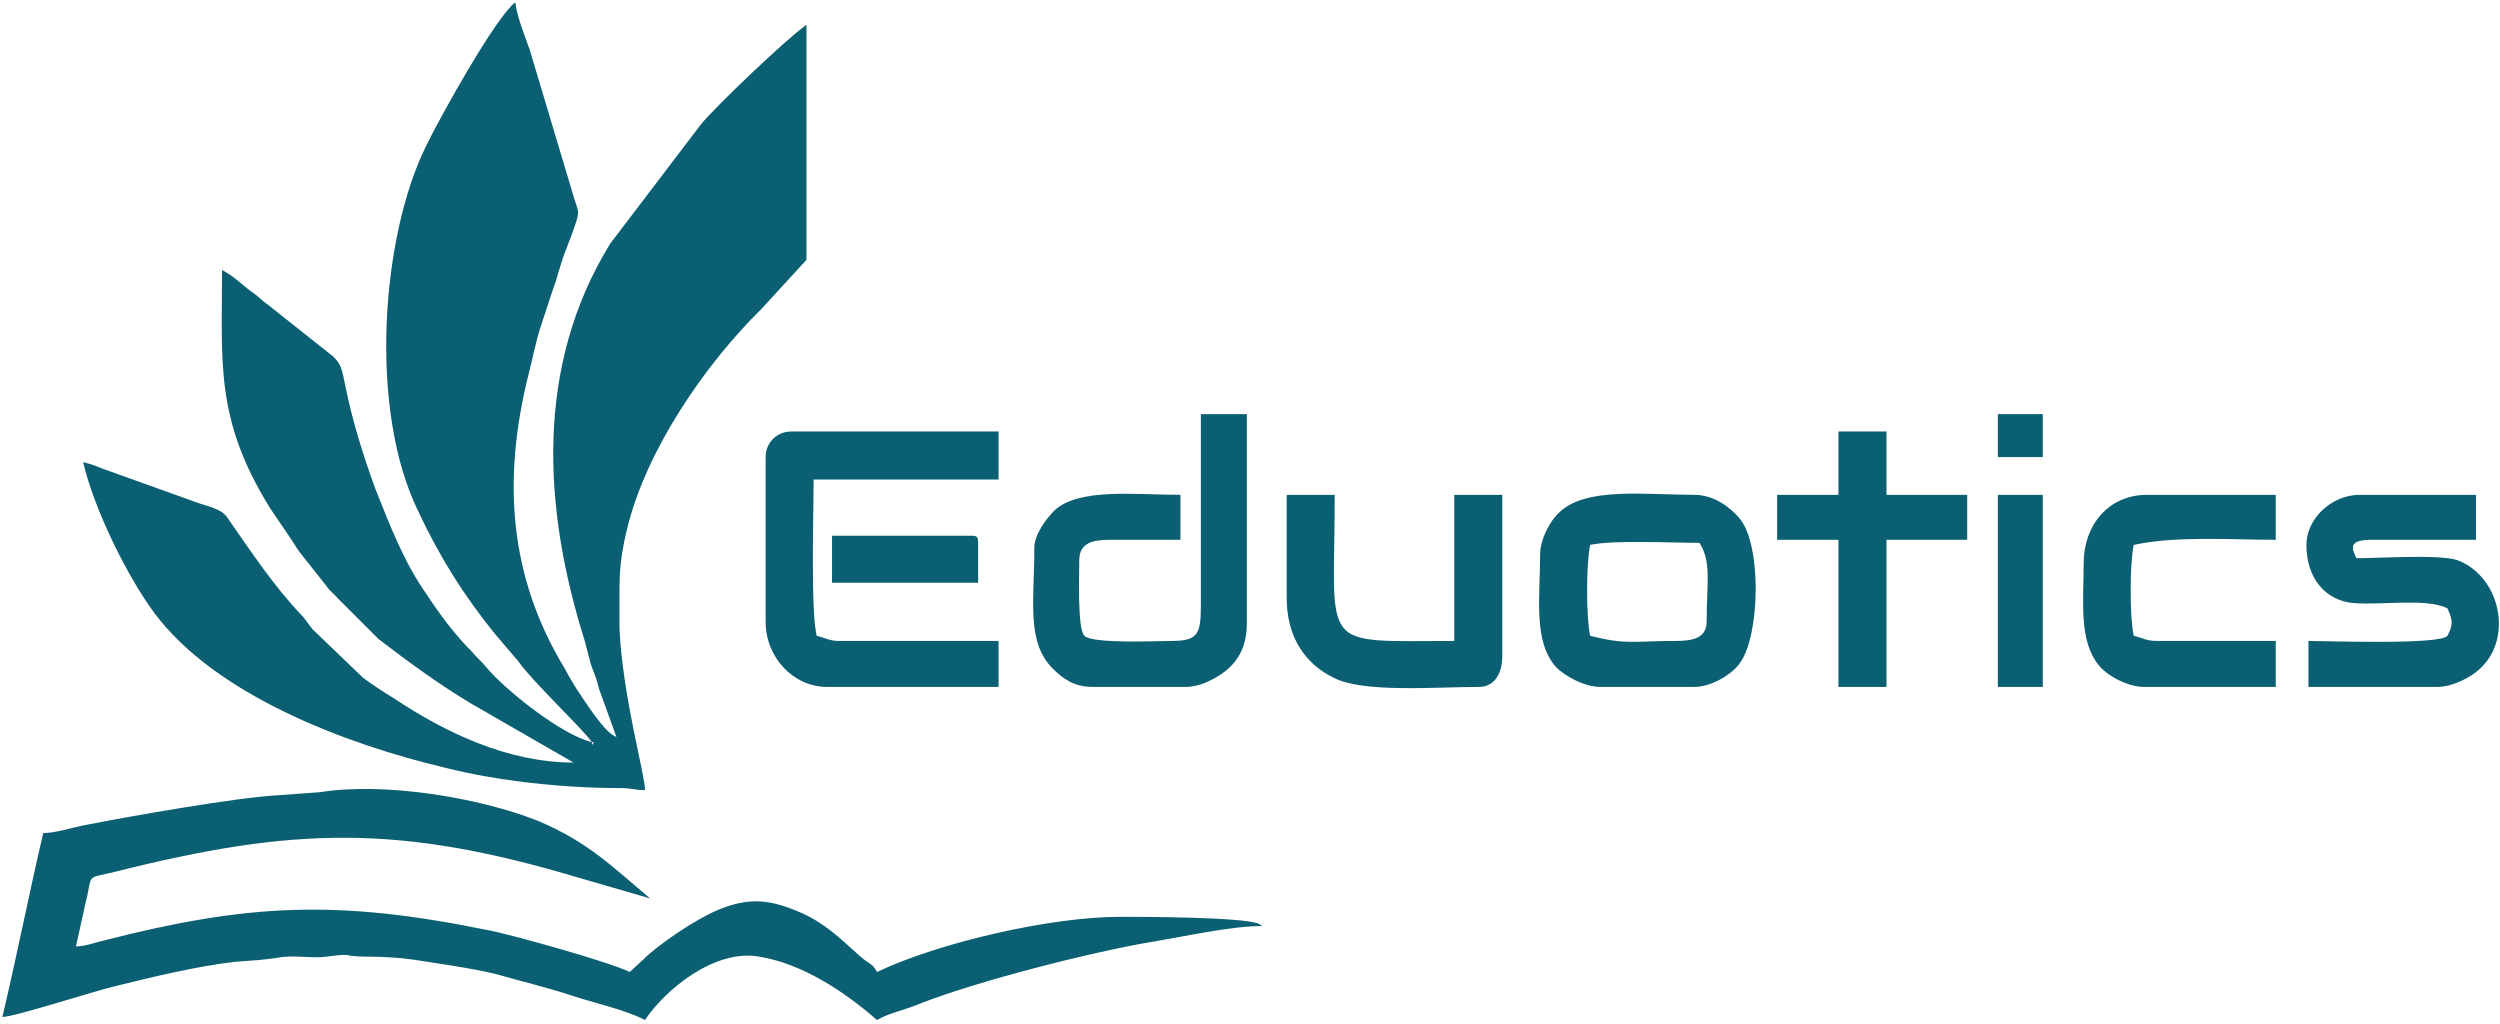
<svg width="393" height="161" viewBox="0 0 393 161" fill="none" xmlns="http://www.w3.org/2000/svg">
<path fill-rule="evenodd" clip-rule="evenodd" d="M93.049 116.659H93.37L93.049 117.14V116.659ZM93.049 116.659C88.23 115.534 79.236 108.306 76.344 104.773C75.702 103.97 74.899 103.327 74.256 102.524C71.526 99.794 69.116 96.581 67.028 93.369C63.495 88.39 61.246 82.447 58.998 76.825C57.07 71.525 55.464 66.385 54.34 60.924C53.697 58.033 53.858 57.069 51.448 55.302L42.133 47.914C41.169 47.271 40.687 46.629 39.723 45.986C38.117 44.862 36.832 43.416 34.905 42.453C34.905 57.069 33.78 65.903 42.454 79.877L45.827 84.856C46.469 85.82 46.791 86.462 47.594 87.426L51.288 92.084C51.93 93.048 52.412 93.208 53.215 94.172L59.479 100.436C64.298 104.13 69.117 107.664 74.256 110.716L90.157 119.871C79.878 119.871 70.08 115.213 61.889 109.752C60.282 108.788 58.355 107.503 57.07 106.54L49.2 98.99C48.397 98.027 48.397 97.866 47.594 96.902C43.096 92.245 39.402 86.623 35.708 81.322C34.744 79.877 32.335 79.556 30.729 78.913L15.952 73.613C14.827 73.131 14.345 72.97 13.06 72.649C14.827 80.037 19.806 90.317 24.304 96.421C33.941 109.27 54.34 116.98 69.919 120.674C78.111 122.762 88.551 123.886 97.385 123.886C99.473 123.886 99.634 124.208 101.401 124.208C101.401 121.798 97.867 109.431 97.385 98.83V92.405C97.385 88.871 97.867 85.98 98.67 82.768C101.722 70.561 110.877 57.23 119.711 48.556L126.779 40.846V3.904C123.727 5.992 112.644 16.593 110.235 19.484L95.94 38.277C84.054 57.551 85.339 79.877 91.924 100.757C92.246 101.882 92.567 103.327 92.888 104.452C93.37 105.736 93.852 106.861 94.173 108.306L96.903 115.855C94.976 115.213 91.764 109.913 90.639 108.306C89.997 107.182 89.515 106.54 88.873 105.255C80.038 90.799 78.914 75.54 83.09 58.836C83.733 56.426 84.215 53.696 85.018 51.287C85.821 48.877 86.624 46.307 87.427 44.059C87.748 42.774 88.23 41.489 88.551 40.365C89.033 39.08 89.354 38.277 89.836 36.992C91.442 32.494 90.961 33.94 89.836 29.764L83.251 7.759C82.448 5.51 81.323 2.78 81.002 0.371C77.951 2.619 69.116 18.52 67.028 22.857C59.961 36.992 57.873 64.297 65.743 80.359C69.116 87.587 72.971 93.69 77.79 99.633L81.484 103.97C83.733 107.182 91.603 114.57 93.049 116.659Z" fill="#0B5F73"/>
<path fill-rule="evenodd" clip-rule="evenodd" d="M6.796 130.954C4.548 140.591 2.62 150.388 0.372 159.865C2.299 159.865 15.149 155.689 18.04 155.046C23.822 153.601 31.21 151.834 36.993 151.192C39.241 151.031 41.811 150.87 43.739 150.549C45.987 150.067 49.039 150.71 51.288 150.388C56.267 149.746 53.055 150.388 58.034 150.388C60.122 150.388 63.013 150.549 65.101 150.87C69.117 151.513 73.935 152.155 77.951 153.119C81.805 154.243 85.981 155.207 89.836 156.492C93.209 157.616 98.349 158.741 101.401 160.347C104.453 155.689 112.323 149.104 119.39 150.388C126.136 151.513 132.722 155.85 137.861 160.347C139.789 159.223 142.359 158.741 144.607 157.777C153.602 154.243 171.752 149.585 181.55 147.979C186.368 147.176 193.596 145.57 198.415 145.57L197.933 145.249C195.684 144.124 178.98 144.124 176.089 144.124C165.166 144.124 147.659 148.14 137.861 152.798C137.219 151.673 137.219 151.834 136.095 151.031C133.685 149.264 130.473 145.249 125.172 143.161C120.836 141.394 117.623 141.073 112.965 143C109.432 144.446 103.489 148.461 101.08 150.87L98.992 152.798C95.779 151.192 79.557 146.694 76.666 146.212C53.055 141.394 39.081 142.036 16.434 147.819C14.988 148.14 13.382 148.782 11.936 148.782L13.221 143C13.382 142.036 13.703 141.073 13.864 140.109C14.345 137.378 14.185 138.021 18.04 137.057C46.148 129.99 62.692 129.508 91.121 138.021L102.204 141.233C96.422 136.415 92.567 132.399 84.536 129.026C75.22 125.332 60.282 122.923 50.324 124.529L43.739 125.011C37.314 125.332 19.967 128.384 12.739 129.829C11.133 130.151 8.724 130.954 6.796 130.954Z" fill="#0B5F73"/>
<path fill-rule="evenodd" clip-rule="evenodd" d="M188.777 95.296C188.777 99.954 188.135 100.757 183.959 100.757C182.031 100.757 171.752 101.239 170.467 99.954C169.343 98.83 169.664 90.317 169.664 88.069C169.664 85.338 171.752 84.856 174.482 84.856H185.565V77.789C178.658 77.789 169.664 76.665 165.809 80.198C164.363 81.644 162.597 84.053 162.597 86.141C162.597 94.493 161.312 100.918 165.488 105.094C167.094 106.7 168.861 107.985 171.752 107.985H186.368C188.938 107.985 191.669 106.379 193.114 105.094C194.881 103.488 196.005 101.239 196.005 98.027V65.1H188.777V95.296ZM296.553 77.789V67.831H289.003V77.789H279.366V84.856H289.003V107.985H296.553V84.856H309.241V77.789H296.553ZM314.06 71.846H321.127V65.1H314.06V71.846ZM130.794 91.602H153.763V85.338C153.763 84.374 153.602 84.214 152.638 84.214H130.794V91.602ZM314.06 107.985H321.127V77.789H314.06V107.985ZM327.552 88.55C327.552 94.493 326.749 100.757 329.961 104.612C331.246 106.218 334.459 107.985 337.028 107.985H357.748V100.757H339.117C337.35 100.757 336.868 100.275 335.422 99.954C334.78 97.063 334.78 88.711 335.422 85.659C342.008 84.214 350.842 84.856 357.748 84.856V77.789H337.51C331.407 77.789 327.552 82.607 327.552 88.55ZM202.269 94.011C202.269 99.954 205 104.291 209.658 106.54C214.155 108.949 225.72 107.985 232.466 107.985C235.036 107.985 236.16 105.736 236.16 103.167V77.789H228.611V100.757C206.927 100.757 209.818 102.524 209.818 77.789H202.269V94.011ZM362.567 85.659C362.567 90.96 365.619 94.493 370.116 94.814C374.774 95.136 381.359 94.011 384.732 95.618C385.535 97.384 385.696 98.187 384.732 99.954C383.447 101.4 365.94 100.757 362.888 100.757V107.985H383.126C385.535 107.985 388.266 106.54 389.711 105.255C395.172 100.436 393.084 90.638 386.338 88.069C383.447 87.105 374.453 87.747 370.437 87.747C369.634 86.141 369.152 84.856 372.846 84.856H389.23V77.789H370.919C366.582 77.789 362.567 81.483 362.567 85.659ZM263.465 100.757C256.559 100.757 255.755 101.4 249.973 99.954C249.331 97.063 249.331 88.711 249.973 85.659C253.667 84.856 262.823 85.338 267.159 85.338C269.087 88.39 268.284 91.602 268.284 97.706C268.284 100.275 266.196 100.757 263.465 100.757ZM242.103 87.265C242.103 93.851 240.979 100.918 244.673 104.933C245.958 106.218 249.009 107.985 251.579 107.985H266.356C269.087 107.985 272.46 105.897 273.584 104.13C276.636 99.794 276.957 85.98 273.584 81.644C272.139 79.877 269.569 77.789 266.356 77.789C258.807 77.789 249.331 76.504 245.155 80.519C243.709 81.804 242.103 84.695 242.103 87.265ZM120.354 71.846V97.706C120.354 103.488 124.851 107.985 129.991 107.985H156.975V100.757H131.918C130.312 100.757 129.83 100.275 128.385 99.954C127.421 96.099 127.903 80.519 127.903 75.38H156.975V67.831H124.369C122.121 67.831 120.354 69.597 120.354 71.846Z" fill="#0B5F73"/>
</svg>
